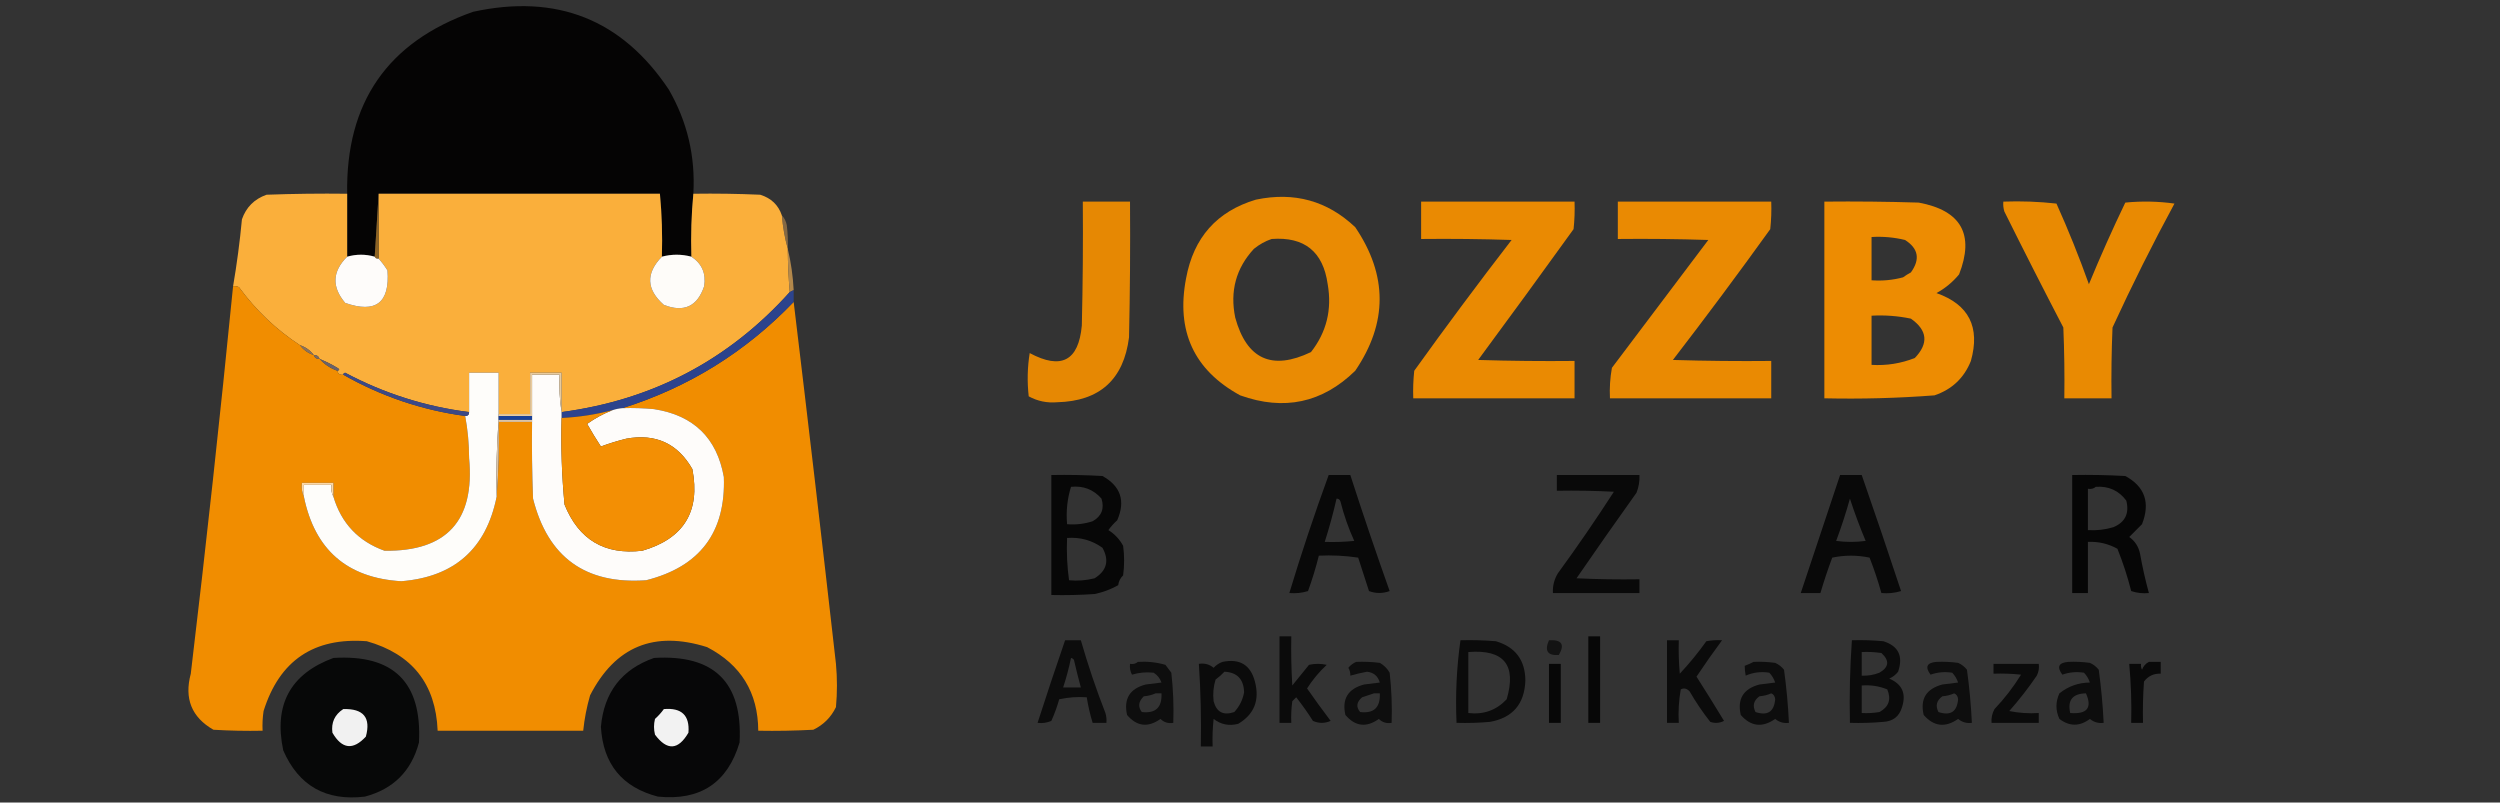 <?xml version="1.0" encoding="UTF-8"?>
<!DOCTYPE svg PUBLIC "-//W3C//DTD SVG 1.1//EN" "http://www.w3.org/Graphics/SVG/1.1/DTD/svg11.dtd">
<svg xmlns="http://www.w3.org/2000/svg" version="1.1" width="1271px" height="408px" style="shape-rendering:geometricPrecision; text-rendering:geometricPrecision; image-rendering:optimizeQuality; fill-rule:evenodd; clip-rule:evenodd" xmlns:xlink="http://www.w3.org/1999/xlink">
<rect width="100%" height="100%" fill="#333333" stroke="none"/>
<g><path style="opacity:0.917" fill="#020100" d="M 352.5,98.5 C 351.506,108.987 351.172,119.654 351.5,130.5C 346.5,129.167 341.5,129.167 336.5,130.5C 336.828,119.654 336.494,108.987 335.5,98.5C 336.517,60.029 318.851,34.529 282.5,22C 240.966,15.284 212.133,31.117 196,69.5C 193.055,78.943 191.888,88.609 192.5,98.5C 191.833,109.167 191.167,119.833 190.5,130.5C 185.833,129.167 181.167,129.167 176.5,130.5C 176.5,119.833 176.5,109.167 176.5,98.5C 175.738,52.142 197.071,21.308 240.5,6C 283.028,-3.283 316.194,9.884 340,45.5C 349.426,61.843 353.593,79.509 352.5,98.5 Z M 335.5,98.5 C 287.833,98.5 240.167,98.5 192.5,98.5C 191.888,88.609 193.055,78.943 196,69.5C 212.133,31.117 240.966,15.284 282.5,22C 318.851,34.529 336.517,60.029 335.5,98.5 Z"/></g>
<g><path style="opacity:1" fill="#faaf3b" d="M 176.5,98.5 C 176.5,109.167 176.5,119.833 176.5,130.5C 168.915,138.018 168.581,145.851 175.5,154C 191.06,159.44 198.227,153.94 197,137.5C 195.668,135.34 194.168,133.34 192.5,131.5C 192.5,120.5 192.5,109.5 192.5,98.5C 240.167,98.5 287.833,98.5 335.5,98.5C 336.494,108.987 336.828,119.654 336.5,130.5C 328.243,138.969 328.577,147.136 337.5,155C 347.7,158.982 354.533,155.816 358,145.5C 359.016,139.03 356.85,134.03 351.5,130.5C 351.172,119.654 351.506,108.987 352.5,98.5C 363.838,98.334 375.172,98.5 386.5,99C 392.044,100.714 395.711,104.214 397.5,109.5C 397.98,115.386 398.98,121.052 400.5,126.5C 400.549,133.849 400.882,141.183 401.5,148.5C 370.468,183.019 331.801,203.353 285.5,209.5C 285.5,202.833 285.5,196.167 285.5,189.5C 280.167,189.5 274.833,189.5 269.5,189.5C 269.5,196.5 269.5,203.5 269.5,210.5C 264.167,210.5 258.833,210.5 253.5,210.5C 253.5,203.5 253.5,196.5 253.5,189.5C 248.5,189.5 243.5,189.5 238.5,189.5C 238.5,196.167 238.5,202.833 238.5,209.5C 216.28,206.695 195.28,200.028 175.5,189.5C 174.893,189.624 174.56,189.957 174.5,190.5C 172.821,190.715 171.821,190.048 171.5,188.5C 172.738,188.19 172.738,187.69 171.5,187C 168.589,185.239 165.589,183.739 162.5,182.5C 162.027,181.094 161.027,180.427 159.5,180.5C 157.704,178.1 155.37,176.433 152.5,175.5C 140.438,167.607 130.104,157.774 121.5,146C 120.552,145.517 119.552,145.351 118.5,145.5C 120.431,134.238 121.931,122.905 123,111.5C 125.141,105.359 129.307,101.193 135.5,99C 149.163,98.5 162.829,98.333 176.5,98.5 Z"/></g>
<g><path style="opacity:1" fill="#8d6323" d="M 192.5,98.5 C 192.5,109.5 192.5,120.5 192.5,131.5C 191.508,131.672 190.842,131.338 190.5,130.5C 191.167,119.833 191.833,109.167 192.5,98.5 Z"/></g>
<g><path style="opacity:0.948" fill="#f38f00" d="M 638.5,101.5 C 658.003,97.416 674.837,102.083 689,115.5C 705.537,139.895 705.537,164.228 689,188.5C 672.298,204.826 652.798,208.993 630.5,201C 607.012,188.173 597.845,168.34 603,141.5C 606.813,120.771 618.647,107.438 638.5,101.5 Z M 646.5,121.5 C 663.179,120.258 672.679,127.924 675,144.5C 677.252,157.383 674.418,168.883 666.5,179C 646.666,188.499 633.832,182.666 628,161.5C 625.224,148.024 628.391,136.357 637.5,126.5C 640.261,124.26 643.261,122.593 646.5,121.5 Z"/></g>
<g><path style="opacity:0.931" fill="#f38f00" d="M 550.5,102.5 C 558.5,102.5 566.5,102.5 574.5,102.5C 574.667,125.502 574.5,148.502 574,171.5C 571.278,192.944 559.111,203.944 537.5,204.5C 532.316,204.951 527.482,203.951 523,201.5C 522.169,194.144 522.335,186.811 523.5,179.5C 539.552,188.109 548.385,183.442 550,165.5C 550.5,144.503 550.667,123.503 550.5,102.5 Z"/></g>
<g><path style="opacity:0.954" fill="#f38f00" d="M 722.5,102.5 C 748.5,102.5 774.5,102.5 800.5,102.5C 800.666,107.179 800.499,111.845 800,116.5C 783.941,138.802 767.774,160.968 751.5,183C 767.83,183.5 784.163,183.667 800.5,183.5C 800.5,189.833 800.5,196.167 800.5,202.5C 773.167,202.5 745.833,202.5 718.5,202.5C 718.334,197.821 718.501,193.155 719,188.5C 735.096,166.066 751.596,143.899 768.5,122C 753.17,121.5 737.837,121.333 722.5,121.5C 722.5,115.167 722.5,108.833 722.5,102.5 Z"/></g>
<g><path style="opacity:0.954" fill="#f38f00" d="M 822.5,102.5 C 848.5,102.5 874.5,102.5 900.5,102.5C 900.666,107.179 900.499,111.845 900,116.5C 883.855,138.948 867.355,161.115 850.5,183C 867.163,183.5 883.83,183.667 900.5,183.5C 900.5,189.833 900.5,196.167 900.5,202.5C 873.167,202.5 845.833,202.5 818.5,202.5C 818.242,197.283 818.575,192.116 819.5,187C 835.809,165.352 852.143,143.685 868.5,122C 853.17,121.5 837.837,121.333 822.5,121.5C 822.5,115.167 822.5,108.833 822.5,102.5 Z"/></g>
<g><path style="opacity:0.965" fill="#f38f00" d="M 927.5,102.5 C 943.503,102.333 959.503,102.5 975.5,103C 997.091,107.022 1003.92,119.189 996,139.5C 992.749,143.422 988.916,146.588 984.5,149C 1000.99,154.808 1006.82,166.308 1002,183.5C 998.559,192.15 992.392,197.983 983.5,201C 964.875,202.419 946.208,202.919 927.5,202.5C 927.5,169.167 927.5,135.833 927.5,102.5 Z M 951.5,120.5 C 957.262,120.149 962.928,120.649 968.5,122C 975.315,126.314 976.315,131.814 971.5,138.5C 970.092,139.243 968.759,140.077 967.5,141C 962.292,142.397 956.959,142.897 951.5,142.5C 951.5,135.167 951.5,127.833 951.5,120.5 Z M 951.5,160.5 C 958.257,160.123 964.924,160.623 971.5,162C 979.923,167.923 980.59,174.59 973.5,182C 966.447,184.786 959.113,185.953 951.5,185.5C 951.5,177.167 951.5,168.833 951.5,160.5 Z"/></g>
<g><path style="opacity:0.951" fill="#f38f00" d="M 1018.5,102.5 C 1027.52,102.168 1036.52,102.502 1045.5,103.5C 1051.54,116.925 1057.04,130.592 1062,144.5C 1067.8,130.402 1073.97,116.569 1080.5,103C 1088.85,102.168 1097.19,102.335 1105.5,103.5C 1094.34,124.111 1083.84,145.111 1074,166.5C 1073.5,178.495 1073.33,190.495 1073.5,202.5C 1065.5,202.5 1057.5,202.5 1049.5,202.5C 1049.67,190.495 1049.5,178.495 1049,166.5C 1038.81,146.922 1028.81,127.255 1019,107.5C 1018.51,105.866 1018.34,104.199 1018.5,102.5 Z"/></g>
<g><path style="opacity:0.637" fill="#b4894f" d="M 397.5,109.5 C 398.793,110.842 399.626,112.509 400,114.5C 400.499,118.486 400.666,122.486 400.5,126.5C 398.98,121.052 397.98,115.386 397.5,109.5 Z"/></g>
<g><path style="opacity:1" fill="#fefcfa" d="M 190.5,130.5 C 190.842,131.338 191.508,131.672 192.5,131.5C 194.168,133.34 195.668,135.34 197,137.5C 198.227,153.94 191.06,159.44 175.5,154C 168.581,145.851 168.915,138.018 176.5,130.5C 181.167,129.167 185.833,129.167 190.5,130.5 Z"/></g>
<g><path style="opacity:1" fill="#fefcf9" d="M 351.5,130.5 C 356.85,134.03 359.016,139.03 358,145.5C 354.533,155.816 347.7,158.982 337.5,155C 328.577,147.136 328.243,138.969 336.5,130.5C 341.5,129.167 346.5,129.167 351.5,130.5 Z"/></g>
<g><path style="opacity:0.935" fill="#bc8e4d" d="M 400.5,126.5 C 402.135,133.276 403.135,140.276 403.5,147.5C 402.833,147.833 402.167,148.167 401.5,148.5C 400.882,141.183 400.549,133.849 400.5,126.5 Z"/></g>
<g><path style="opacity:0.989" fill="#f38f01" d="M 118.5,145.5 C 119.552,145.351 120.552,145.517 121.5,146C 130.104,157.774 140.438,167.607 152.5,175.5C 154.296,177.9 156.63,179.567 159.5,180.5C 159.973,181.906 160.973,182.573 162.5,182.5C 164.946,185.231 167.946,187.231 171.5,188.5C 171.821,190.048 172.821,190.715 174.5,190.5C 193.823,201.496 214.49,208.496 236.5,211.5C 237.797,218.431 238.464,225.598 238.5,233C 241.424,264.735 227.09,280.402 195.5,280C 182.215,275.215 173.549,266.048 169.5,252.5C 169.5,250.167 169.5,247.833 169.5,245.5C 164.167,245.5 158.833,245.5 153.5,245.5C 153.198,248.059 153.532,250.393 154.5,252.5C 160.006,279.507 176.506,293.84 204,295.5C 231.003,293.328 247.169,278.995 252.5,252.5C 253.495,240.011 253.829,227.344 253.5,214.5C 259.167,214.5 264.833,214.5 270.5,214.5C 270.333,227.504 270.5,240.504 271,253.5C 278.519,283.352 297.686,297.185 328.5,295C 355.854,288.111 369.02,270.611 368,242.5C 364.463,222.631 352.629,211.131 332.5,208C 327.177,207.501 321.844,207.334 316.5,207.5C 350.096,196.905 379.096,178.905 403.5,153.5C 410.892,214.755 418.059,276.088 425,337.5C 425.667,344.833 425.667,352.167 425,359.5C 422.5,364.667 418.667,368.5 413.5,371C 404.173,371.5 394.839,371.666 385.5,371.5C 385.395,352.127 376.728,337.96 359.5,329C 332.593,320.497 312.76,328.663 300,353.5C 298.295,359.4 297.128,365.4 296.5,371.5C 271.833,371.5 247.167,371.5 222.5,371.5C 221.532,347.69 209.532,332.524 186.5,326C 159.559,323.949 142.059,335.783 134,361.5C 133.502,364.817 133.335,368.15 133.5,371.5C 125.16,371.666 116.827,371.5 108.5,371C 97.424,364.652 93.59,355.152 97,342.5C 104.829,276.893 111.995,211.227 118.5,145.5 Z"/></g>
<g><path style="opacity:1" fill="#2c438d" d="M 403.5,147.5 C 403.5,149.5 403.5,151.5 403.5,153.5C 379.096,178.905 350.096,196.905 316.5,207.5C 314.784,207.629 313.117,207.962 311.5,208.5C 302.98,210.737 294.313,212.07 285.5,212.5C 285.5,211.5 285.5,210.5 285.5,209.5C 331.801,203.353 370.468,183.019 401.5,148.5C 402.167,148.167 402.833,147.833 403.5,147.5 Z"/></g>
<g><path style="opacity:1" fill="#8b725a" d="M 152.5,175.5 C 155.37,176.433 157.704,178.1 159.5,180.5C 156.63,179.567 154.296,177.9 152.5,175.5 Z"/></g>
<g><path style="opacity:1" fill="#7a6b63" d="M 159.5,180.5 C 161.027,180.427 162.027,181.094 162.5,182.5C 160.973,182.573 159.973,181.906 159.5,180.5 Z"/></g>
<g><path style="opacity:1" fill="#6a626a" d="M 162.5,182.5 C 165.589,183.739 168.589,185.239 171.5,187C 172.738,187.69 172.738,188.19 171.5,188.5C 167.946,187.231 164.946,185.231 162.5,182.5 Z"/></g>
<g><path style="opacity:1" fill="#fefdfa" d="M 253.5,210.5 C 253.5,210.833 253.5,211.167 253.5,211.5C 253.5,212.167 253.5,212.833 253.5,213.5C 252.505,226.323 252.171,239.323 252.5,252.5C 247.169,278.995 231.003,293.328 204,295.5C 176.506,293.84 160.006,279.507 154.5,252.5C 154.5,250.5 154.5,248.5 154.5,246.5C 159.167,246.5 163.833,246.5 168.5,246.5C 168.205,248.735 168.539,250.735 169.5,252.5C 173.549,266.048 182.215,275.215 195.5,280C 227.09,280.402 241.424,264.735 238.5,233C 238.464,225.598 237.797,218.431 236.5,211.5C 237.833,211.5 238.5,210.833 238.5,209.5C 238.5,202.833 238.5,196.167 238.5,189.5C 243.5,189.5 248.5,189.5 253.5,189.5C 253.5,196.5 253.5,203.5 253.5,210.5 Z"/></g>
<g><path style="opacity:1" fill="#fefcfa" d="M 285.5,209.5 C 285.5,210.5 285.5,211.5 285.5,212.5C 285.106,227.211 285.606,241.878 287,256.5C 294.223,274.4 307.389,282.233 326.5,280C 347.646,273.866 356.146,260.033 352,238.5C 344.583,225.503 333.417,220.336 318.5,223C 313.981,224.113 309.648,225.447 305.5,227C 303.041,223.25 300.708,219.417 298.5,215.5C 302.557,212.597 306.891,210.264 311.5,208.5C 313.117,207.962 314.784,207.629 316.5,207.5C 321.844,207.334 327.177,207.501 332.5,208C 352.629,211.131 364.463,222.631 368,242.5C 369.02,270.611 355.854,288.111 328.5,295C 297.686,297.185 278.519,283.352 271,253.5C 270.5,240.504 270.333,227.504 270.5,214.5C 270.5,214.167 270.5,213.833 270.5,213.5C 270.5,212.833 270.5,212.167 270.5,211.5C 270.5,204.5 270.5,197.5 270.5,190.5C 275.167,190.5 279.833,190.5 284.5,190.5C 284.177,197.022 284.51,203.355 285.5,209.5 Z"/></g>
<g><path style="opacity:1" fill="#e9cb9e" d="M 285.5,209.5 C 284.51,203.355 284.177,197.022 284.5,190.5C 279.833,190.5 275.167,190.5 270.5,190.5C 270.5,197.5 270.5,204.5 270.5,211.5C 264.833,211.5 259.167,211.5 253.5,211.5C 253.5,211.167 253.5,210.833 253.5,210.5C 258.833,210.5 264.167,210.5 269.5,210.5C 269.5,203.5 269.5,196.5 269.5,189.5C 274.833,189.5 280.167,189.5 285.5,189.5C 285.5,196.167 285.5,202.833 285.5,209.5 Z"/></g>
<g><path style="opacity:1" fill="#3c4986" d="M 174.5,190.5 C 174.56,189.957 174.893,189.624 175.5,189.5C 195.28,200.028 216.28,206.695 238.5,209.5C 238.5,210.833 237.833,211.5 236.5,211.5C 214.49,208.496 193.823,201.496 174.5,190.5 Z"/></g>
<g><path style="opacity:1" fill="#1a4198" d="M 253.5,211.5 C 259.167,211.5 264.833,211.5 270.5,211.5C 270.5,212.167 270.5,212.833 270.5,213.5C 264.833,213.5 259.167,213.5 253.5,213.5C 253.5,212.833 253.5,212.167 253.5,211.5 Z"/></g>
<g><path style="opacity:1" fill="#f38f04" d="M 311.5,208.5 C 306.891,210.264 302.557,212.597 298.5,215.5C 300.708,219.417 303.041,223.25 305.5,227C 309.648,225.447 313.981,224.113 318.5,223C 333.417,220.336 344.583,225.503 352,238.5C 356.146,260.033 347.646,273.866 326.5,280C 307.389,282.233 294.223,274.4 287,256.5C 285.606,241.878 285.106,227.211 285.5,212.5C 294.313,212.07 302.98,210.737 311.5,208.5 Z"/></g>
<g><path style="opacity:1" fill="#ddc3a3" d="M 253.5,213.5 C 259.167,213.5 264.833,213.5 270.5,213.5C 270.5,213.833 270.5,214.167 270.5,214.5C 264.833,214.5 259.167,214.5 253.5,214.5C 253.829,227.344 253.495,240.011 252.5,252.5C 252.171,239.323 252.505,226.323 253.5,213.5 Z"/></g>
<g><path style="opacity:0.866" fill="#000000" d="M 534.5,241.5 C 543.173,241.334 551.84,241.5 560.5,242C 569.781,247.176 572.281,254.676 568,264.5C 566.315,266.017 564.815,267.684 563.5,269.5C 566.723,271.53 569.223,274.196 571,277.5C 571.667,282.5 571.667,287.5 571,292.5C 569.562,293.9 568.729,295.567 568.5,297.5C 564.816,299.598 560.816,301.098 556.5,302C 549.174,302.5 541.841,302.666 534.5,302.5C 534.5,282.167 534.5,261.833 534.5,241.5 Z M 544.5,247.5 C 550.77,246.864 555.937,248.864 560,253.5C 561.568,258.579 560.068,262.413 555.5,265C 551.3,266.367 546.967,266.867 542.5,266.5C 541.94,259.879 542.607,253.545 544.5,247.5 Z M 542.5,273.5 C 549.174,273 555.174,274.667 560.5,278.5C 564.05,284.944 562.717,290.111 556.5,294C 552.203,295.092 547.869,295.425 543.5,295C 542.52,287.921 542.187,280.755 542.5,273.5 Z"/></g>
<g><path style="opacity:0.825" fill="#000000" d="M 675.5,241.5 C 679.167,241.5 682.833,241.5 686.5,241.5C 692.866,261.24 699.533,280.907 706.5,300.5C 702.955,301.791 699.455,301.791 696,300.5C 694.176,294.847 692.343,289.181 690.5,283.5C 683.866,282.503 677.2,282.17 670.5,282.5C 668.982,288.584 667.149,294.584 665,300.5C 661.943,301.451 658.777,301.784 655.5,301.5C 661.613,281.283 668.28,261.283 675.5,241.5 Z M 679.5,253.5 C 680.497,253.47 681.164,253.97 681.5,255C 683.262,261.958 685.596,268.625 688.5,275C 683.511,275.499 678.511,275.666 673.5,275.5C 675.815,268.239 677.815,260.906 679.5,253.5 Z"/></g>
<g><path style="opacity:0.824" fill="#000000" d="M 791.5,241.5 C 805.5,241.5 819.5,241.5 833.5,241.5C 833.649,244.607 833.149,247.607 832,250.5C 821.718,264.888 811.552,279.388 801.5,294C 812.161,294.5 822.828,294.667 833.5,294.5C 833.5,296.833 833.5,299.167 833.5,301.5C 818.833,301.5 804.167,301.5 789.5,301.5C 789.312,297.909 790.145,294.576 792,291.5C 801.899,277.935 811.399,264.102 820.5,250C 810.839,249.5 801.172,249.334 791.5,249.5C 791.5,246.833 791.5,244.167 791.5,241.5 Z"/></g>
<g><path style="opacity:0.825" fill="#000000" d="M 935.5,241.5 C 939.167,241.5 942.833,241.5 946.5,241.5C 953.317,261.093 959.983,280.759 966.5,300.5C 963.232,301.487 959.898,301.82 956.5,301.5C 954.814,295.435 952.814,289.435 950.5,283.5C 944.167,282.167 937.833,282.167 931.5,283.5C 929.289,289.444 927.289,295.444 925.5,301.5C 922.167,301.5 918.833,301.5 915.5,301.5C 922.176,281.446 928.843,261.446 935.5,241.5 Z M 940.5,253.5 C 942.862,260.75 945.529,267.917 948.5,275C 943.5,275.667 938.5,275.667 933.5,275C 936.146,267.942 938.479,260.775 940.5,253.5 Z"/></g>
<g><path style="opacity:0.872" fill="#000000" d="M 1053.5,241.5 C 1062.51,241.334 1071.51,241.5 1080.5,242C 1090.46,247.396 1093.29,255.563 1089,266.5C 1086.83,268.667 1084.67,270.833 1082.5,273C 1085.42,275.077 1087.26,277.91 1088,281.5C 1089.2,288.25 1090.7,294.916 1092.5,301.5C 1089.43,301.817 1086.43,301.484 1083.5,300.5C 1081.64,293.155 1079.31,285.988 1076.5,279C 1071.84,276.418 1066.84,275.251 1061.5,275.5C 1061.5,284.167 1061.5,292.833 1061.5,301.5C 1058.83,301.5 1056.17,301.5 1053.5,301.5C 1053.5,281.5 1053.5,261.5 1053.5,241.5 Z M 1065.5,247.5 C 1072.02,247.054 1077.19,249.388 1081,254.5C 1082.64,260.957 1080.47,265.457 1074.5,268C 1070.27,269.29 1065.94,269.79 1061.5,269.5C 1061.5,262.5 1061.5,255.5 1061.5,248.5C 1063.1,248.768 1064.43,248.434 1065.5,247.5 Z"/></g>
<g><path style="opacity:1" fill="#fcd8a7" d="M 169.5,252.5 C 168.539,250.735 168.205,248.735 168.5,246.5C 163.833,246.5 159.167,246.5 154.5,246.5C 154.5,248.5 154.5,250.5 154.5,252.5C 153.532,250.393 153.198,248.059 153.5,245.5C 158.833,245.5 164.167,245.5 169.5,245.5C 169.5,247.833 169.5,250.167 169.5,252.5 Z"/></g>
<g><path style="opacity:0.789" fill="#000000" d="M 650.5,323.5 C 652.5,323.5 654.5,323.5 656.5,323.5C 656.334,331.84 656.5,340.173 657,348.5C 659.833,345 662.667,341.5 665.5,338C 668.5,337.333 671.5,337.333 674.5,338C 670.652,341.586 667.319,345.586 664.5,350C 668.365,355.548 672.365,361.048 676.5,366.5C 673.5,367.833 670.5,367.833 667.5,366.5C 664.874,362.37 662.04,358.37 659,354.5C 658.333,355.167 657.667,355.833 657,356.5C 656.501,360.152 656.335,363.818 656.5,367.5C 654.5,367.5 652.5,367.5 650.5,367.5C 650.5,352.833 650.5,338.167 650.5,323.5 Z"/></g>
<g><path style="opacity:0.855" fill="#000000" d="M 807.5,323.5 C 809.5,323.5 811.5,323.5 813.5,323.5C 813.5,338.167 813.5,352.833 813.5,367.5C 811.5,367.5 809.5,367.5 807.5,367.5C 807.5,352.833 807.5,338.167 807.5,323.5 Z"/></g>
<g><path style="opacity:0.764" fill="#000000" d="M 541.5,325.5 C 544.167,325.5 546.833,325.5 549.5,325.5C 553.108,338.068 557.275,350.401 562,362.5C 562.494,364.134 562.66,365.801 562.5,367.5C 560.167,367.5 557.833,367.5 555.5,367.5C 554.204,363.24 553.204,358.906 552.5,354.5C 547.786,354.173 543.12,354.507 538.5,355.5C 537.451,359.265 536.118,362.932 534.5,366.5C 532.257,367.474 529.924,367.808 527.5,367.5C 532.048,353.374 536.715,339.374 541.5,325.5 Z M 544.5,334.5 C 545.117,334.611 545.617,334.944 546,335.5C 547.078,340.225 548.244,344.891 549.5,349.5C 546.5,349.5 543.5,349.5 540.5,349.5C 542.122,344.586 543.455,339.586 544.5,334.5 Z"/></g>
<g><path style="opacity:0.781" fill="#000000" d="M 742.5,325.5 C 748.509,325.334 754.509,325.501 760.5,326C 770.42,328.926 775.42,335.593 775.5,346C 775.064,357.92 769.064,364.92 757.5,367C 751.843,367.499 746.176,367.666 740.5,367.5C 739.878,353.255 740.545,339.255 742.5,325.5 Z M 746.5,331.5 C 764.609,330.047 771.109,338.047 766,355.5C 760.754,361.084 754.254,363.417 746.5,362.5C 746.5,352.167 746.5,341.833 746.5,331.5 Z"/></g>
<g><path style="opacity:0.631" fill="#000000" d="M 787.5,325.5 C 794.004,325.138 795.671,327.638 792.5,333C 786.785,333.401 785.119,330.901 787.5,325.5 Z"/></g>
<g><path style="opacity:0.779" fill="#000000" d="M 847.5,325.5 C 849.5,325.5 851.5,325.5 853.5,325.5C 853.334,331.176 853.501,336.843 854,342.5C 858.878,337.291 863.378,331.791 867.5,326C 870.146,325.503 872.813,325.336 875.5,325.5C 871.077,331.479 866.744,337.645 862.5,344C 867.26,351.452 871.926,358.952 876.5,366.5C 874.235,367.647 871.902,367.814 869.5,367C 865.629,362.093 862.129,356.926 859,351.5C 857.561,349.986 856.061,349.653 854.5,350.5C 853.505,356.128 853.171,361.794 853.5,367.5C 851.5,367.5 849.5,367.5 847.5,367.5C 847.5,353.5 847.5,339.5 847.5,325.5 Z"/></g>
<g><path style="opacity:0.778" fill="#000000" d="M 941.5,325.5 C 946.844,325.334 952.177,325.501 957.5,326C 965.193,328.426 967.693,333.592 965,341.5C 963.786,343.049 962.286,344.215 960.5,345C 967.049,347.779 969.216,352.612 967,359.5C 965.613,364.218 962.446,366.718 957.5,367C 951.843,367.499 946.176,367.666 940.5,367.5C 940.185,353.421 940.518,339.421 941.5,325.5 Z M 946.5,331.5 C 949.85,331.335 953.183,331.502 956.5,332C 960.729,335.843 960.395,339.177 955.5,342C 952.607,343.149 949.607,343.649 946.5,343.5C 946.5,339.5 946.5,335.5 946.5,331.5 Z M 946.5,348.5 C 951.079,348.153 955.412,348.82 959.5,350.5C 961.609,355.576 960.276,359.409 955.5,362C 952.518,362.498 949.518,362.665 946.5,362.5C 946.5,357.833 946.5,353.167 946.5,348.5 Z"/></g>
<g><path style="opacity:0.999" fill="#070808" d="M 169.5,334.5 C 200.102,332.602 214.602,346.936 213,377.5C 209.174,391.992 200.008,401.159 185.5,405C 165.713,407.364 151.879,399.53 144,381.5C 139.095,358.28 147.595,342.614 169.5,334.5 Z"/></g>
<g><path style="opacity:0.999" fill="#070708" d="M 332.5,334.5 C 363.134,332.634 377.634,346.968 376,377.5C 369.857,398.003 356.024,407.17 334.5,405C 316.265,400.257 306.598,388.424 305.5,369.5C 307.084,351.954 316.084,340.287 332.5,334.5 Z"/></g>
<g><path style="opacity:0.733" fill="#000000" d="M 578.5,336.5 C 583.267,336.191 587.934,336.691 592.5,338C 593.494,339.329 594.494,340.662 595.5,342C 596.457,350.458 596.79,358.958 596.5,367.5C 593.921,367.917 591.754,367.25 590,365.5C 583.647,370.017 577.981,369.35 573,363.5C 571.195,355.275 574.362,350.108 582.5,348C 585.167,347.667 587.833,347.333 590.5,347C 589.745,344.867 588.412,343.2 586.5,342C 582.69,341.585 579.023,341.918 575.5,343C 574.594,341.301 574.261,339.467 574.5,337.5C 576.099,337.768 577.432,337.434 578.5,336.5 Z M 587.5,352.5 C 588.5,352.5 589.5,352.5 590.5,352.5C 590.847,359.655 587.514,362.821 580.5,362C 578.433,359.313 578.766,356.646 581.5,354C 583.708,353.809 585.708,353.309 587.5,352.5 Z"/></g>
<g><path style="opacity:0.778" fill="#000000" d="M 621.5,336.5 C 630.29,334.698 635.79,338.031 638,346.5C 640.507,355.961 637.674,363.128 629.5,368C 624.848,369.193 620.681,368.36 617,365.5C 616.501,370.155 616.334,374.821 616.5,379.5C 614.5,379.5 612.5,379.5 610.5,379.5C 610.762,365.471 610.429,351.471 609.5,337.5C 612.365,337.055 614.865,337.722 617,339.5C 618.31,338.103 619.81,337.103 621.5,336.5 Z M 622.5,341.5 C 628.986,341.822 632.32,345.322 632.5,352C 631.776,355.86 630.109,359.193 627.5,362C 621.958,363.892 618.458,362.059 617,356.5C 616.561,352.789 616.894,349.122 618,345.5C 619.667,344.267 621.167,342.933 622.5,341.5 Z"/></g>
<g><path style="opacity:0.733" fill="#000000" d="M 689.5,336.5 C 693.514,336.334 697.514,336.501 701.5,337C 703.603,338.185 705.27,339.852 706.5,342C 707.457,350.458 707.79,358.958 707.5,367.5C 704.921,367.917 702.754,367.25 701,365.5C 694.692,370.021 689.025,369.355 684,363.5C 682.151,355.334 685.318,350.168 693.5,348C 696.167,347.667 698.833,347.333 701.5,347C 700.551,343.717 698.384,341.883 695,341.5C 692.119,342.028 689.285,342.694 686.5,343.5C 686.579,342.07 686.246,340.736 685.5,339.5C 686.624,338.141 687.958,337.141 689.5,336.5 Z M 698.5,352.5 C 699.5,352.5 700.5,352.5 701.5,352.5C 701.821,359.682 698.488,362.848 691.5,362C 689.309,359.42 689.642,356.92 692.5,354.5C 694.631,353.831 696.631,353.165 698.5,352.5 Z"/></g>
<g><path style="opacity:0.735" fill="#000000" d="M 891.5,336.5 C 895.182,336.335 898.848,336.501 902.5,337C 904.286,337.785 905.786,338.951 907,340.5C 908.235,349.443 909.068,358.443 909.5,367.5C 906.856,367.84 904.523,367.173 902.5,365.5C 895.995,370.055 890.162,369.389 885,363.5C 883.151,355.334 886.318,350.168 894.5,348C 897.167,347.667 899.833,347.333 902.5,347C 901.87,345.108 900.87,343.441 899.5,342C 895.339,341.333 891.339,341.833 887.5,343.5C 887.185,341.774 887.019,340.107 887,338.5C 888.622,337.901 890.122,337.234 891.5,336.5 Z M 900.5,352.5 C 901.693,352.97 902.36,353.97 902.5,355.5C 901.962,361.863 898.628,364.029 892.5,362C 890.876,358.794 891.542,356.128 894.5,354C 896.708,353.809 898.708,353.309 900.5,352.5 Z"/></g>
<g><path style="opacity:0.731" fill="#000000" d="M 984.5,336.5 C 988.182,336.335 991.848,336.501 995.5,337C 997.286,337.785 998.786,338.951 1000,340.5C 1001.23,349.443 1002.07,358.443 1002.5,367.5C 999.856,367.84 997.523,367.173 995.5,365.5C 988.995,370.055 983.162,369.389 978,363.5C 976.103,355.37 979.269,350.203 987.5,348C 990.167,347.667 992.833,347.333 995.5,347C 994.87,345.108 993.87,343.441 992.5,342C 988.647,341.413 984.98,341.746 981.5,343C 978.579,339.078 979.579,336.912 984.5,336.5 Z M 993.5,352.5 C 994.693,352.97 995.36,353.97 995.5,355.5C 994.962,361.863 991.628,364.029 985.5,362C 983.876,358.794 984.542,356.128 987.5,354C 989.708,353.809 991.708,353.309 993.5,352.5 Z"/></g>
<g><path style="opacity:0.744" fill="#000000" d="M 1051.5,336.5 C 1055.18,336.335 1058.85,336.501 1062.5,337C 1064.29,337.785 1065.79,338.951 1067,340.5C 1068.23,349.443 1069.07,358.443 1069.5,367.5C 1066.86,367.84 1064.52,367.173 1062.5,365.5C 1057.31,369.393 1052.14,369.393 1047,365.5C 1045,361.167 1045,356.833 1047,352.5C 1051.5,348.888 1056.67,347.055 1062.5,347C 1061.87,345.108 1060.87,343.441 1059.5,342C 1055.65,341.413 1051.98,341.746 1048.5,343C 1045.58,339.078 1046.58,336.912 1051.5,336.5 Z M 1060.5,352.5 C 1063.77,359.853 1061.11,363.187 1052.5,362.5C 1051.02,355.967 1053.69,352.634 1060.5,352.5 Z"/></g>
<g><path style="opacity:0.829" fill="#000000" d="M 1092.5,336.5 C 1094.5,336.5 1096.5,336.5 1098.5,336.5C 1098.5,338.5 1098.5,340.5 1098.5,342.5C 1094.97,342.346 1092.14,343.679 1090,346.5C 1089.5,353.492 1089.33,360.492 1089.5,367.5C 1087.5,367.5 1085.5,367.5 1083.5,367.5C 1083.76,357.461 1083.42,347.461 1082.5,337.5C 1084.5,337.5 1086.5,337.5 1088.5,337.5C 1088.35,338.552 1088.52,339.552 1089,340.5C 1089.69,338.65 1090.86,337.316 1092.5,336.5 Z"/></g>
<g><path style="opacity:0.861" fill="#000000" d="M 787.5,337.5 C 789.5,337.5 791.5,337.5 793.5,337.5C 793.5,347.5 793.5,357.5 793.5,367.5C 791.5,367.5 789.5,367.5 787.5,367.5C 787.5,357.5 787.5,347.5 787.5,337.5 Z"/></g>
<g><path style="opacity:0.789" fill="#000000" d="M 1013.5,337.5 C 1021.17,337.5 1028.83,337.5 1036.5,337.5C 1036.8,339.604 1036.47,341.604 1035.5,343.5C 1031.23,349.777 1026.56,355.777 1021.5,361.5C 1026.46,362.494 1031.46,362.827 1036.5,362.5C 1036.5,364.167 1036.5,365.833 1036.5,367.5C 1028.5,367.5 1020.5,367.5 1012.5,367.5C 1012.3,365.011 1012.8,362.677 1014,360.5C 1019.1,355.142 1023.6,349.308 1027.5,343C 1022.85,342.501 1018.18,342.334 1013.5,342.5C 1013.5,340.833 1013.5,339.167 1013.5,337.5 Z"/></g>
<g><path style="opacity:1" fill="#f1f1f1" d="M 174.5,360.5 C 184.807,360.177 188.64,364.844 186,374.5C 179.501,381.537 173.834,380.87 169,372.5C 168.312,367.352 170.145,363.352 174.5,360.5 Z"/></g>
<g><path style="opacity:1" fill="#f2f2f2" d="M 337.5,360.5 C 346.544,359.713 350.71,363.713 350,372.5C 344.811,381.422 339.144,381.755 333,373.5C 332.333,370.833 332.333,368.167 333,365.5C 334.707,363.963 336.207,362.296 337.5,360.5 Z"/></g>
</svg>
